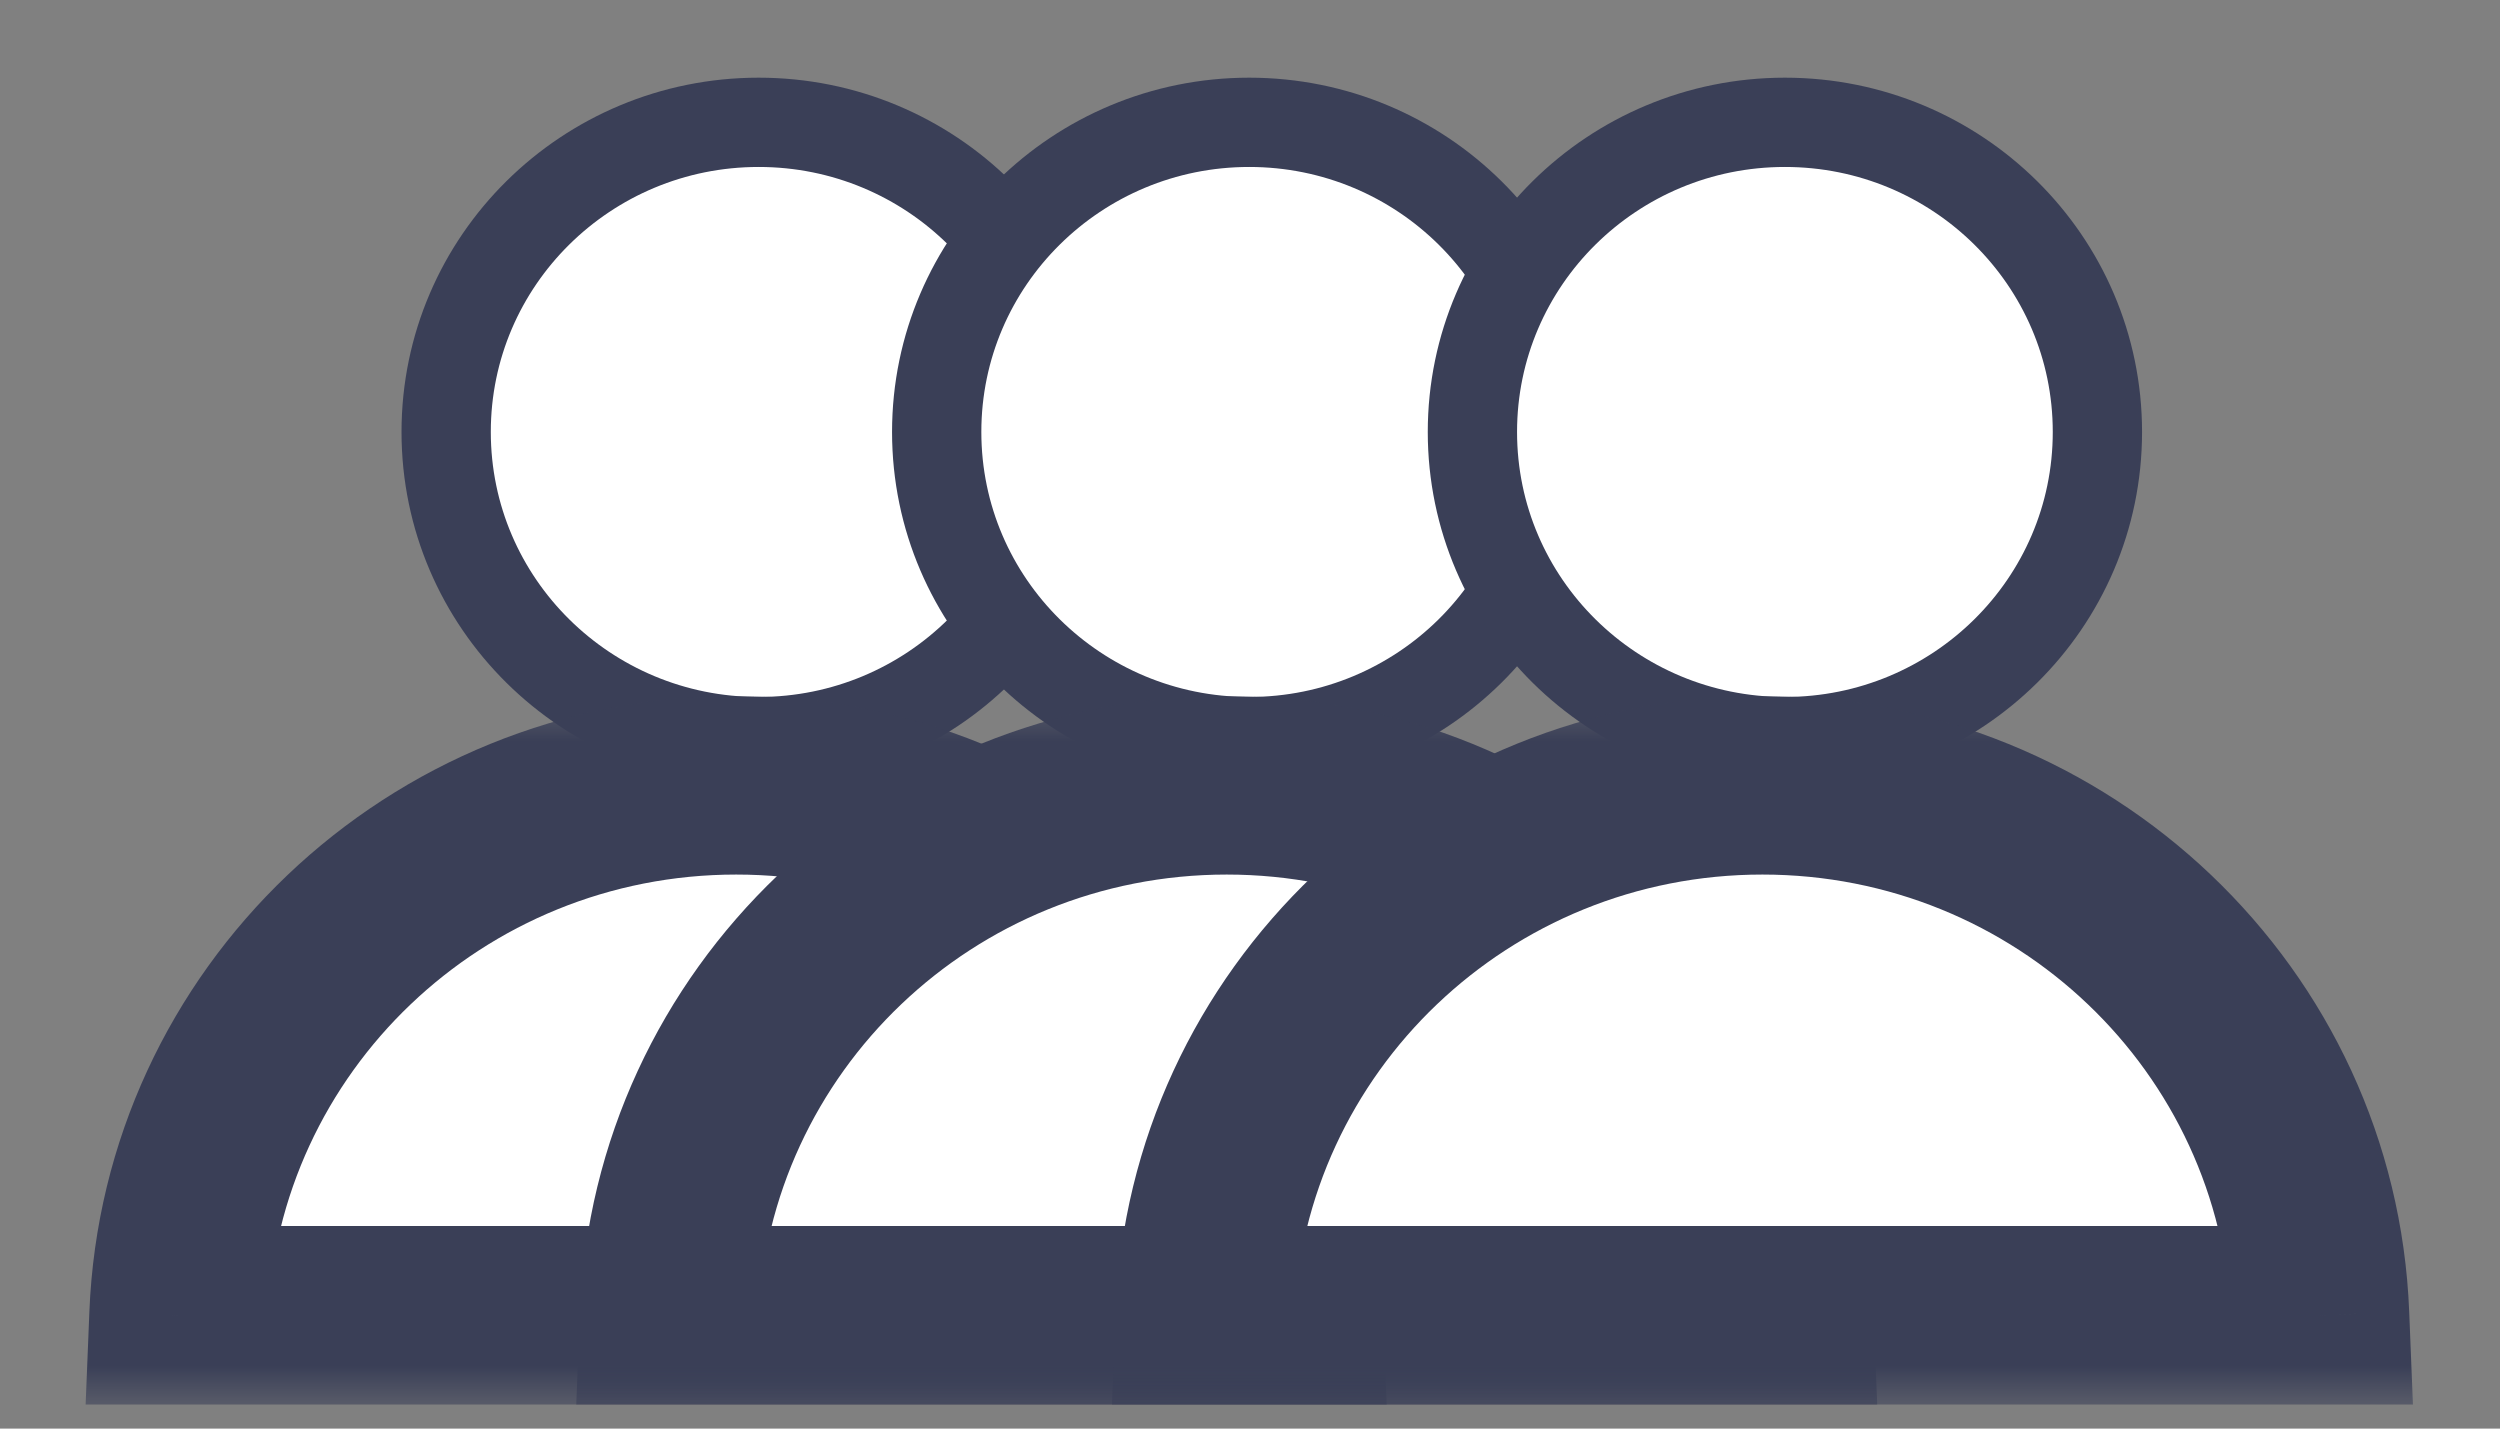 <svg width="28" height="16" viewBox="0 0 28 16" fill="none" xmlns="http://www.w3.org/2000/svg">
<rect x="0" y="0" width="28" height="16" fill="#808080" stroke="none"/>
<path d="M8.497 8.306C10.425 8.306 11.997 6.758 11.997 4.838C11.997 2.918 10.425 1.37 8.497 1.37C6.569 1.37 4.997 2.918 4.997 4.838C4.997 6.758 6.569 8.306 8.497 8.306Z" fill="white" stroke="#3A3F57"/>
<path d="M13.991 8.306C15.919 8.306 17.491 6.758 17.491 4.838C17.491 2.918 15.919 1.37 13.991 1.37C12.063 1.37 10.491 2.918 10.491 4.838C10.491 6.758 12.063 8.306 13.991 8.306Z" fill="white" stroke="#3A3F57"/>
<path d="M19.991 8.306C21.919 8.306 23.491 6.758 23.491 4.838C23.491 2.918 21.919 1.37 19.991 1.37C18.063 1.37 16.491 2.918 16.491 4.838C16.491 6.758 18.063 8.306 19.991 8.306Z" fill="white" stroke="#3A3F57"/>
<mask id="path-4-outside-1_788_495" maskUnits="userSpaceOnUse" x="0" y="7.795" width="16" height="8" fill="black">
<rect fill="white" y="7.795" width="16" height="8"/>
<path fill-rule="evenodd" clip-rule="evenodd" d="M14.49 14.731H2C2.131 11.431 4.877 8.795 8.245 8.795C11.613 8.795 14.359 11.431 14.49 14.731Z"/>
</mask>
<path fill-rule="evenodd" clip-rule="evenodd" d="M14.49 14.731H2C2.131 11.431 4.877 8.795 8.245 8.795C11.613 8.795 14.359 11.431 14.49 14.731Z" fill="white"/>
<path d="M2 14.731L1.001 14.691L0.959 15.731H2V14.731ZM14.49 14.731V15.731H15.531L15.489 14.691L14.49 14.731ZM2 15.731H14.49V13.731H2V15.731ZM2.999 14.771C3.109 12.014 5.406 9.795 8.245 9.795V7.795C4.348 7.795 1.154 10.847 1.001 14.691L2.999 14.771ZM8.245 9.795C11.084 9.795 13.381 12.014 13.491 14.771L15.489 14.691C15.336 10.847 12.143 7.795 8.245 7.795V9.795Z" fill="#3A3F57" mask="url(#path-4-outside-1_788_495)"/>
<mask id="path-6-outside-2_788_495" maskUnits="userSpaceOnUse" x="5.494" y="7.795" width="16" height="8" fill="black">
<rect fill="white" x="5.494" y="7.795" width="16" height="8"/>
<path fill-rule="evenodd" clip-rule="evenodd" d="M19.984 14.731H7.494C7.625 11.431 10.371 8.795 13.739 8.795C17.107 8.795 19.853 11.431 19.984 14.731Z"/>
</mask>
<path fill-rule="evenodd" clip-rule="evenodd" d="M19.984 14.731H7.494C7.625 11.431 10.371 8.795 13.739 8.795C17.107 8.795 19.853 11.431 19.984 14.731Z" fill="white"/>
<path d="M7.494 14.731L6.495 14.691L6.454 15.731H7.494V14.731ZM19.984 14.731V15.731H21.025L20.983 14.691L19.984 14.731ZM7.494 15.731H19.984V13.731H7.494V15.731ZM8.493 14.771C8.603 12.014 10.9 9.795 13.739 9.795V7.795C9.842 7.795 6.648 10.847 6.495 14.691L8.493 14.771ZM13.739 9.795C16.578 9.795 18.875 12.014 18.985 14.771L20.983 14.691C20.831 10.847 17.637 7.795 13.739 7.795V9.795Z" fill="#3A3F57" mask="url(#path-6-outside-2_788_495)"/>
<mask id="path-8-outside-3_788_495" maskUnits="userSpaceOnUse" x="11.494" y="7.795" width="16" height="8" fill="black">
<rect fill="white" x="11.494" y="7.795" width="16" height="8"/>
<path fill-rule="evenodd" clip-rule="evenodd" d="M25.984 14.731H13.494C13.625 11.431 16.371 8.795 19.739 8.795C23.107 8.795 25.853 11.431 25.984 14.731Z"/>
</mask>
<path fill-rule="evenodd" clip-rule="evenodd" d="M25.984 14.731H13.494C13.625 11.431 16.371 8.795 19.739 8.795C23.107 8.795 25.853 11.431 25.984 14.731Z" fill="white"/>
<path d="M13.494 14.731L12.495 14.691L12.454 15.731H13.494V14.731ZM25.984 14.731V15.731H27.025L26.983 14.691L25.984 14.731ZM13.494 15.731H25.984V13.731H13.494V15.731ZM14.493 14.771C14.603 12.014 16.901 9.795 19.739 9.795V7.795C15.842 7.795 12.648 10.847 12.495 14.691L14.493 14.771ZM19.739 9.795C22.578 9.795 24.875 12.014 24.985 14.771L26.983 14.691C26.831 10.847 23.637 7.795 19.739 7.795V9.795Z" fill="#3A3F57" mask="url(#path-8-outside-3_788_495)"/>
</svg>
